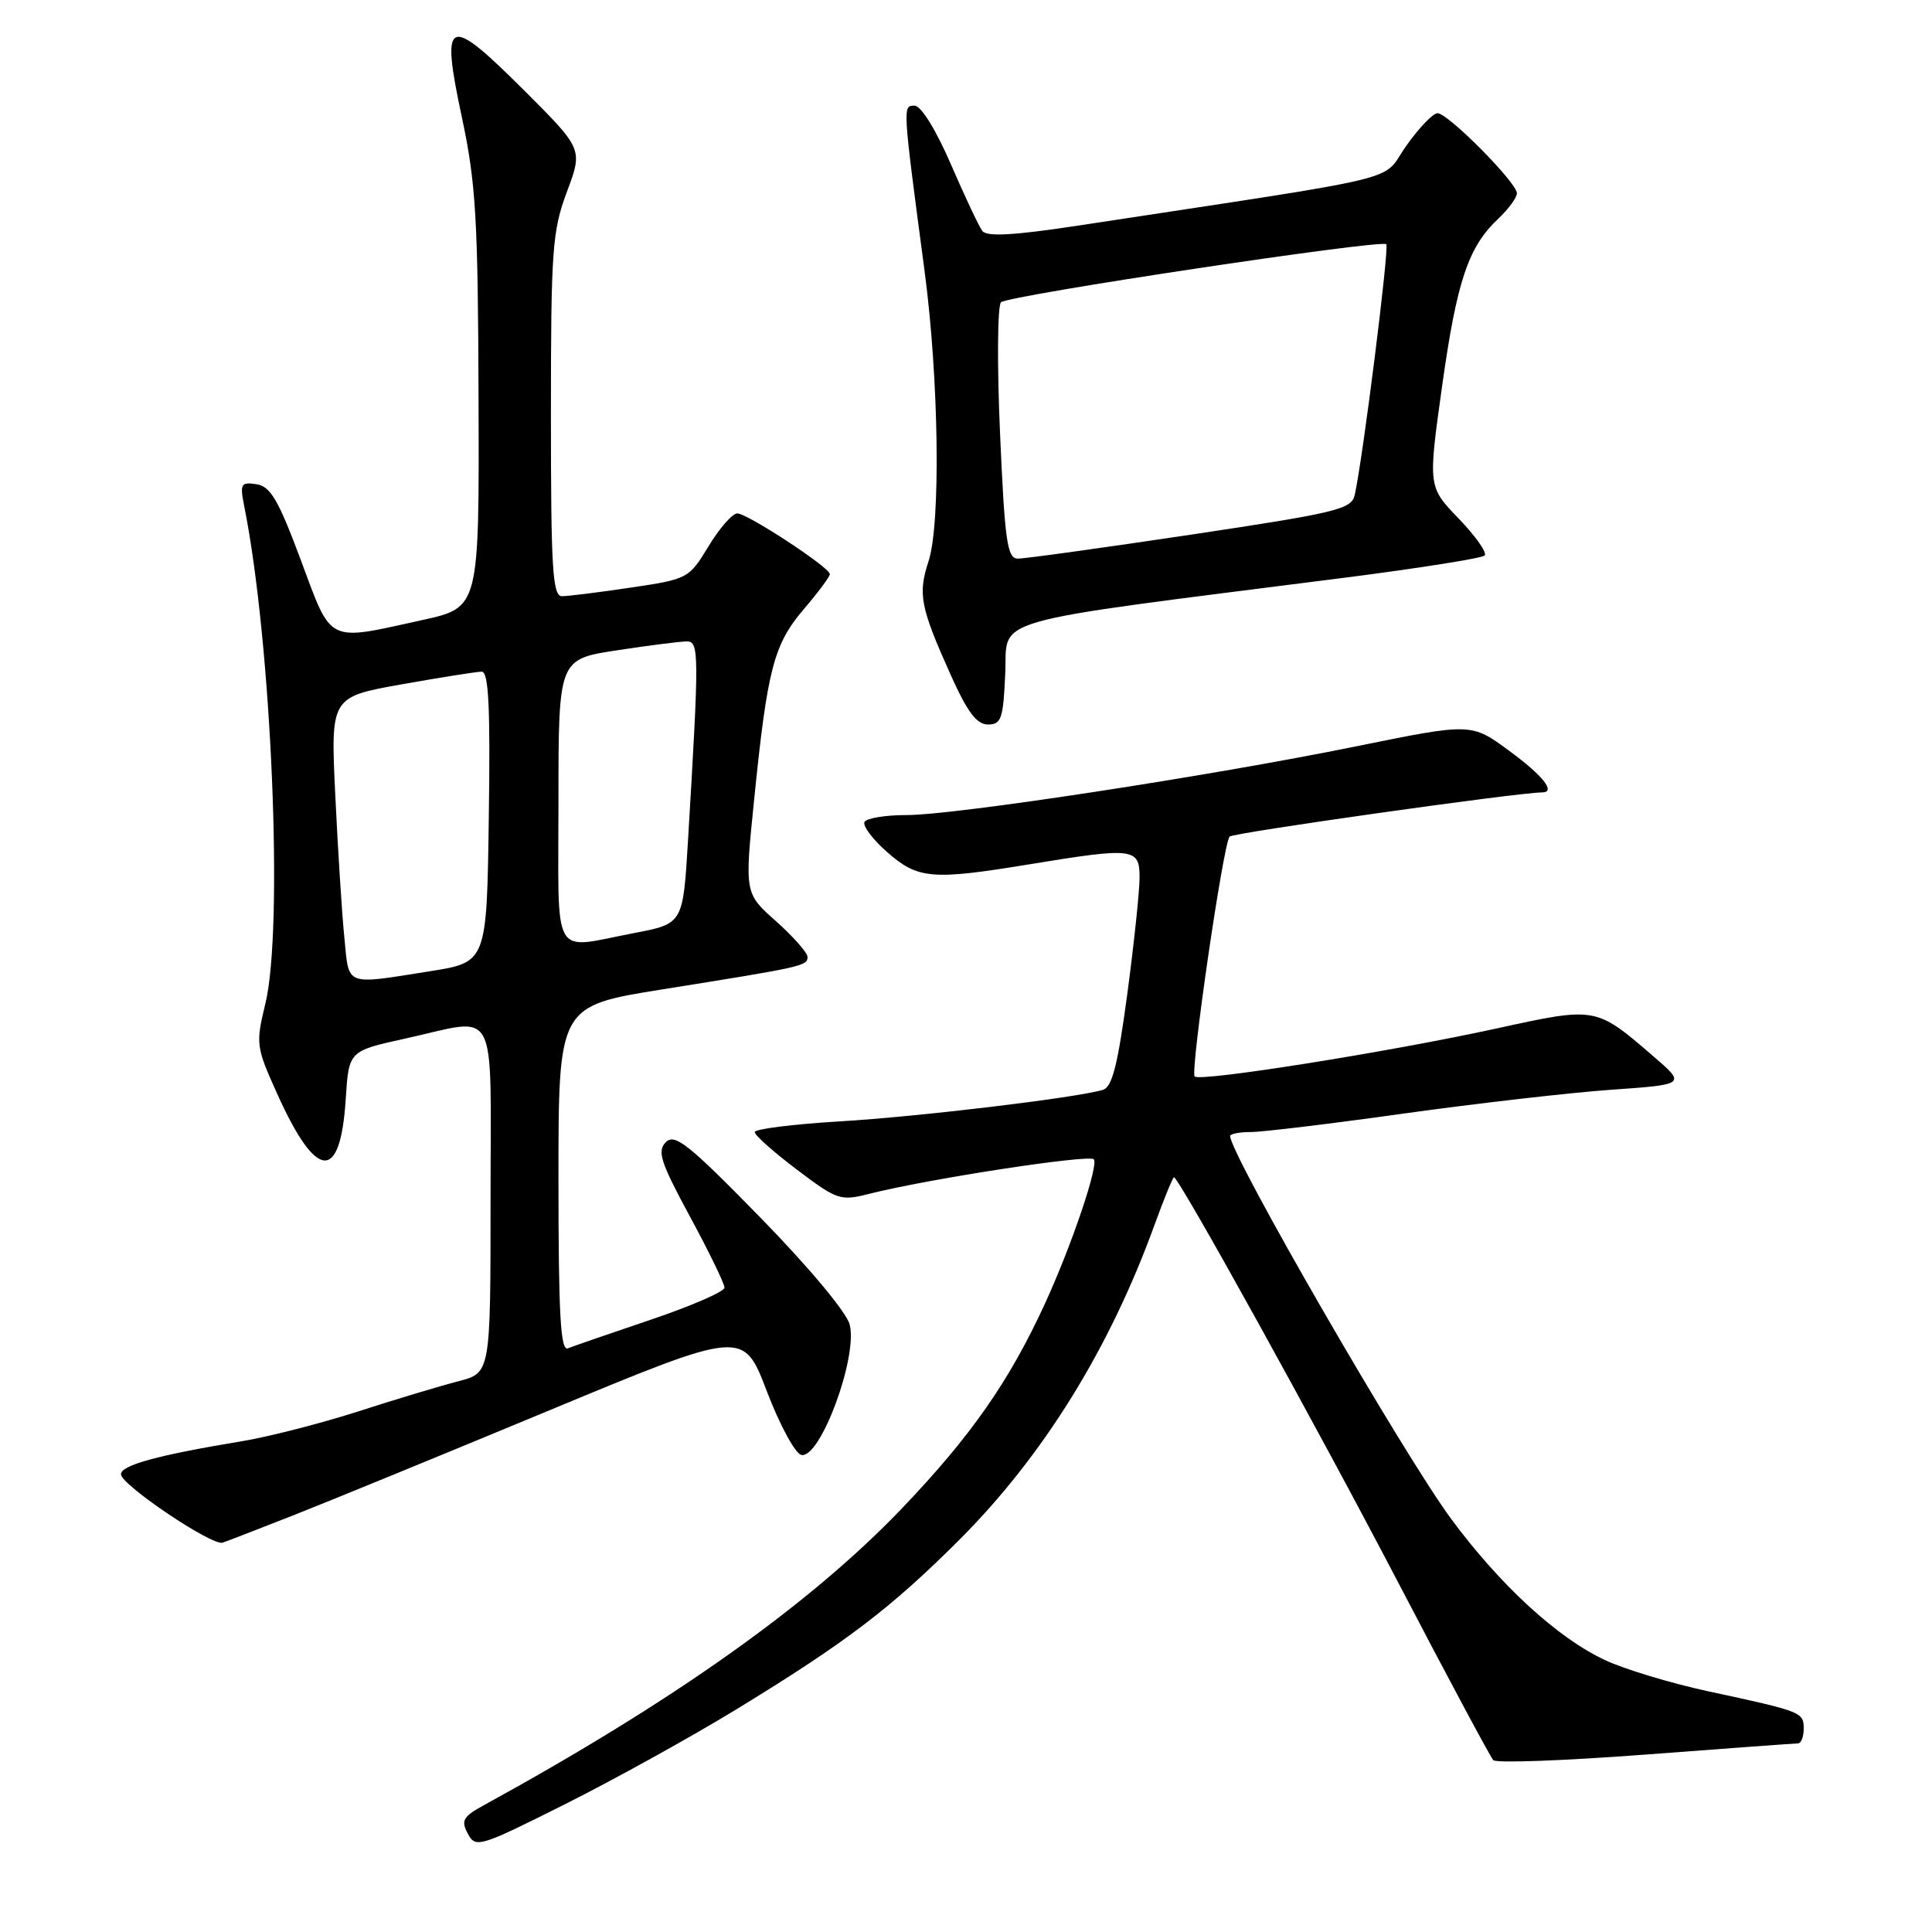 <?xml version="1.0" encoding="UTF-8" standalone="no"?>
<!DOCTYPE svg PUBLIC "-//W3C//DTD SVG 1.1//EN" "http://www.w3.org/Graphics/SVG/1.1/DTD/svg11.dtd" >
<svg xmlns="http://www.w3.org/2000/svg" xmlns:xlink="http://www.w3.org/1999/xlink" version="1.1" viewBox="0 0 256 256">
 <g >
 <path fill="currentColor"
d=" M 97.60 226.48 C 112.07 217.64 118.01 213.13 127.08 204.07 C 138.23 192.92 147.03 178.73 153.00 162.25 C 154.25 158.81 155.40 156.00 155.56 156.00 C 156.21 156.00 174.46 188.98 185.43 210.00 C 191.89 222.38 197.49 232.83 197.87 233.23 C 198.25 233.64 207.33 233.30 218.03 232.49 C 228.74 231.68 237.84 231.01 238.25 231.01 C 238.66 231.00 239.00 230.13 239.00 229.07 C 239.00 226.87 238.78 226.78 226.41 224.12 C 221.40 223.04 215.20 221.17 212.63 219.95 C 206.36 217.01 198.81 210.07 192.32 201.31 C 185.93 192.66 163.00 152.96 163.00 150.53 C 163.00 150.24 164.24 150.00 165.76 150.00 C 167.27 150.00 176.39 148.90 186.01 147.55 C 195.63 146.21 207.98 144.79 213.46 144.40 C 223.42 143.70 223.42 143.70 219.04 139.93 C 211.43 133.37 211.51 133.39 198.29 136.28 C 184.07 139.39 159.03 143.37 158.30 142.64 C 157.69 142.02 162.08 111.81 162.93 110.85 C 163.37 110.35 201.23 105.00 204.32 105.00 C 206.22 105.00 204.48 102.79 199.97 99.48 C 194.95 95.79 194.95 95.79 179.72 98.89 C 160.20 102.86 126.55 108.00 120.11 108.00 C 117.36 108.00 114.87 108.40 114.56 108.90 C 114.26 109.39 115.60 111.19 117.54 112.90 C 121.64 116.50 123.47 116.65 136.50 114.51 C 150.20 112.26 151.00 112.36 151.00 116.25 C 151.00 118.04 150.27 125.00 149.37 131.72 C 148.10 141.18 147.37 144.06 146.12 144.42 C 142.43 145.49 121.72 147.97 111.25 148.59 C 105.06 148.96 100.00 149.60 100.00 150.01 C 100.00 150.42 102.52 152.66 105.59 154.98 C 111.00 159.06 111.33 159.17 115.34 158.15 C 123.07 156.20 144.23 152.95 144.93 153.61 C 145.63 154.29 142.02 164.99 138.48 172.69 C 133.76 183.00 128.64 190.32 119.51 199.87 C 107.35 212.58 89.28 225.41 64.06 239.23 C 61.35 240.72 61.06 241.24 61.99 242.97 C 63.02 244.91 63.51 244.76 74.88 239.06 C 81.38 235.80 91.61 230.14 97.60 226.48 Z  M 38.86 200.79 C 43.46 198.98 58.76 192.71 72.86 186.85 C 98.50 176.20 98.50 176.20 101.61 184.35 C 103.32 188.83 105.38 192.63 106.19 192.79 C 108.70 193.29 113.68 179.85 112.59 175.52 C 112.19 173.91 107.22 167.95 100.76 161.34 C 91.25 151.61 89.42 150.15 88.23 151.34 C 87.05 152.53 87.51 153.96 91.42 161.20 C 93.94 165.85 96.00 170.09 96.00 170.62 C 96.00 171.14 91.61 173.05 86.25 174.86 C 80.89 176.67 75.94 178.38 75.25 178.66 C 74.27 179.06 74.00 174.18 74.00 156.23 C 74.00 133.30 74.00 133.30 87.75 131.10 C 106.43 128.12 107.00 127.99 107.00 126.81 C 107.00 126.24 105.12 124.11 102.83 122.07 C 98.66 118.37 98.66 118.37 99.93 105.94 C 101.68 88.60 102.53 85.37 106.53 80.69 C 108.44 78.46 109.98 76.38 109.96 76.07 C 109.90 75.15 98.98 68.00 97.69 68.03 C 97.03 68.05 95.32 70.01 93.88 72.39 C 91.29 76.66 91.14 76.74 83.58 77.86 C 79.37 78.49 75.26 79.00 74.46 79.00 C 73.22 79.00 73.00 75.37 73.00 55.04 C 73.00 33.08 73.18 30.60 75.12 25.41 C 77.24 19.75 77.24 19.75 69.37 11.90 C 59.27 1.82 58.36 2.22 61.20 15.54 C 63.06 24.25 63.34 28.94 63.41 53.00 C 63.50 80.50 63.50 80.50 56.00 82.15 C 43.19 84.98 44.02 85.39 39.87 74.24 C 36.89 66.24 35.84 64.44 33.98 64.16 C 31.91 63.85 31.77 64.11 32.37 67.12 C 35.99 85.20 37.59 123.02 35.16 133.00 C 33.87 138.33 33.92 138.71 36.76 145.00 C 41.94 156.47 45.11 156.69 45.81 145.63 C 46.22 139.26 46.22 139.26 53.64 137.63 C 66.24 134.86 65.00 132.52 65.00 158.96 C 65.00 181.92 65.00 181.92 60.75 183.02 C 58.41 183.62 52.45 185.41 47.50 187.01 C 42.55 188.60 35.58 190.39 32.00 190.98 C 20.92 192.81 16.00 194.15 16.03 195.35 C 16.06 196.77 28.12 204.88 29.50 204.41 C 30.05 204.23 34.26 202.60 38.86 200.79 Z  M 133.20 89.25 C 133.54 81.67 129.86 82.71 177.78 76.60 C 187.84 75.32 196.36 73.97 196.72 73.61 C 197.08 73.25 195.54 71.06 193.30 68.73 C 189.22 64.50 189.22 64.50 191.08 51.21 C 193.04 37.21 194.55 32.71 198.56 28.95 C 199.90 27.68 201.00 26.18 201.00 25.61 C 201.00 24.21 191.87 15.00 190.48 15.00 C 189.88 15.00 188.00 16.96 186.31 19.36 C 182.89 24.21 187.62 23.07 142.75 29.91 C 134.30 31.19 130.76 31.39 130.16 30.60 C 129.71 29.99 127.83 26.01 125.99 21.75 C 124.00 17.16 122.04 14.00 121.18 14.00 C 119.59 14.00 119.59 13.91 122.51 35.91 C 124.41 50.20 124.67 69.43 123.03 74.39 C 121.61 78.72 121.95 80.46 125.95 89.38 C 128.17 94.34 129.42 96.00 130.91 96.00 C 132.68 96.00 132.94 95.23 133.20 89.25 Z  M 45.63 124.25 C 45.31 121.09 44.77 112.62 44.43 105.43 C 43.80 92.36 43.80 92.36 53.21 90.68 C 58.38 89.76 63.16 89.00 63.83 89.00 C 64.75 89.00 64.98 93.67 64.77 108.25 C 64.50 127.50 64.50 127.50 57.00 128.69 C 45.57 130.50 46.27 130.77 45.63 124.25 Z  M 74.00 106.17 C 74.00 87.35 74.00 87.35 81.75 86.17 C 86.01 85.52 90.18 84.99 91.02 84.99 C 92.65 85.00 92.65 86.55 91.16 111.45 C 90.50 122.40 90.50 122.40 84.00 123.64 C 72.93 125.75 74.00 127.61 74.00 106.17 Z  M 132.51 57.41 C 132.11 48.29 132.17 40.47 132.64 40.05 C 133.66 39.13 183.03 31.70 183.69 32.36 C 184.11 32.78 180.59 60.75 179.51 65.58 C 179.09 67.48 177.18 67.94 157.77 70.85 C 146.07 72.60 135.77 74.03 134.87 74.02 C 133.46 74.00 133.14 71.76 132.51 57.41 Z "/>
</g>
</svg>